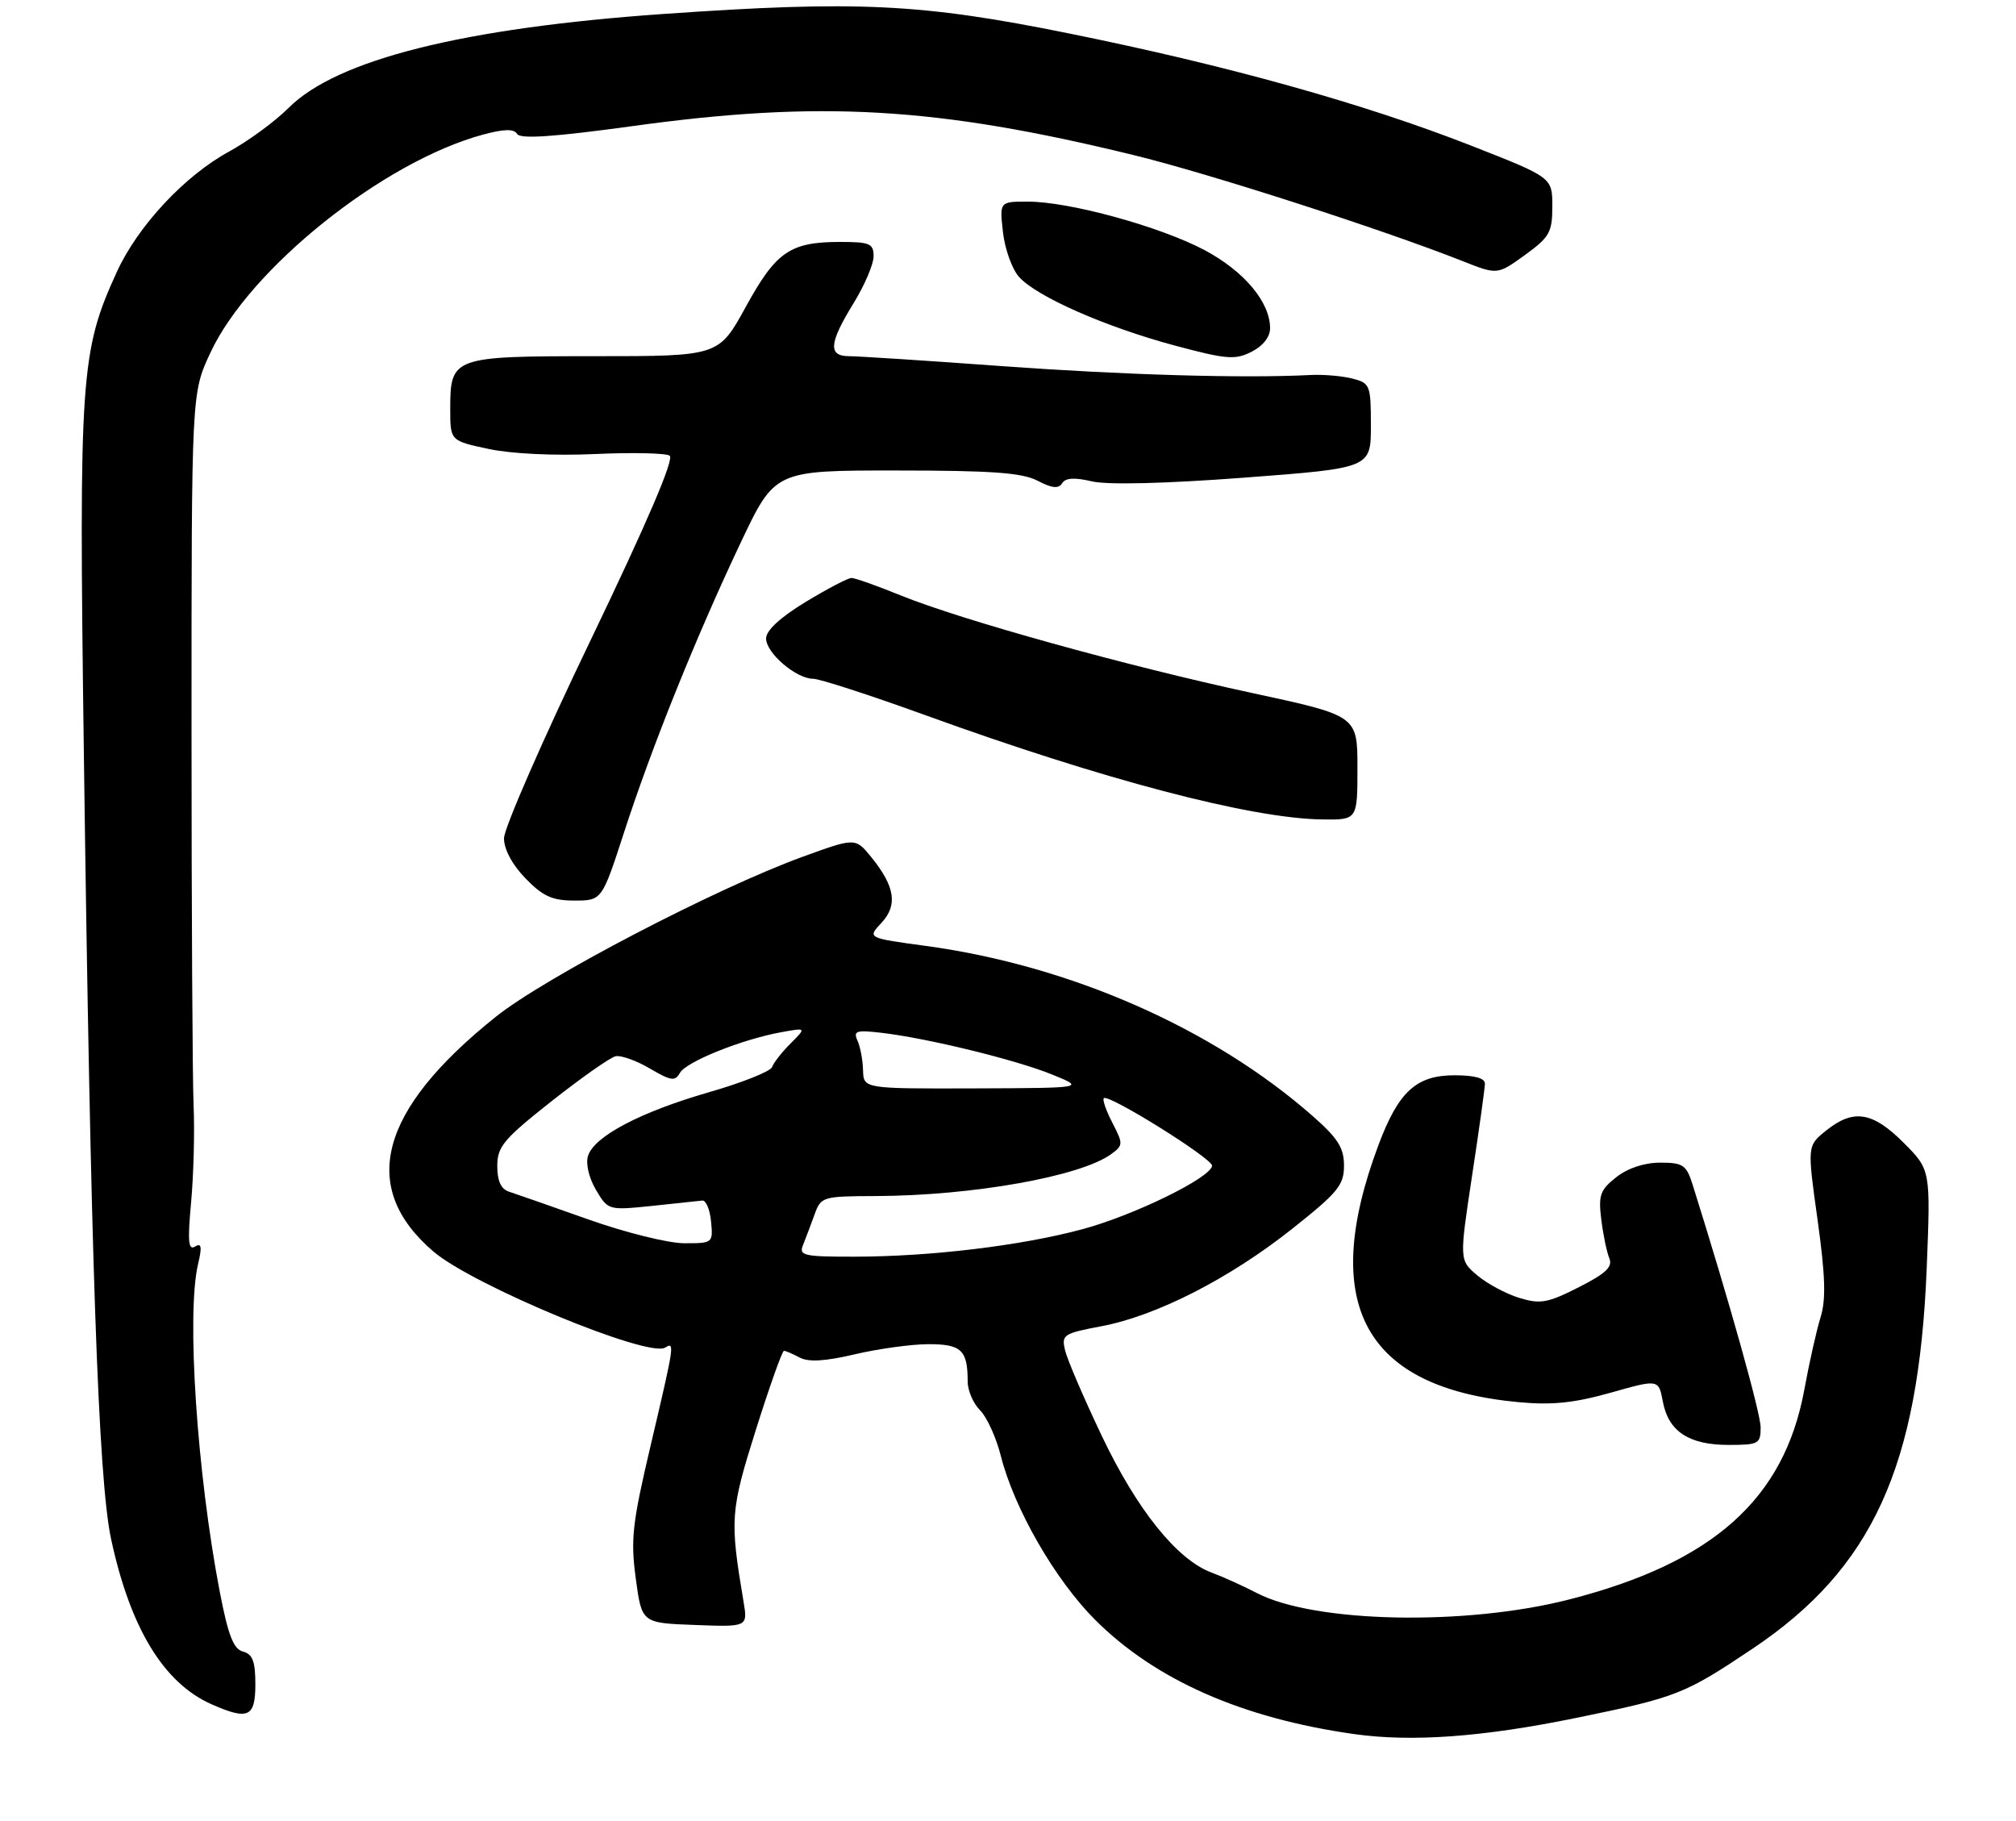 <?xml version="1.0" encoding="UTF-8" standalone="no"?>
<!DOCTYPE svg PUBLIC "-//W3C//DTD SVG 1.1//EN" "http://www.w3.org/Graphics/SVG/1.1/DTD/svg11.dtd" >
<svg xmlns="http://www.w3.org/2000/svg" xmlns:xlink="http://www.w3.org/1999/xlink" version="1.1" viewBox="0 0 300 271">
 <g >
 <path fill="currentColor"
d=" M 234.50 255.63 C 249.55 252.55 250.67 252.11 260.86 245.28 C 278.62 233.36 285.51 218.31 286.71 188.78 C 287.30 174.07 287.30 174.07 283.27 170.03 C 278.64 165.40 275.80 164.96 271.71 168.25 C 268.93 170.50 268.93 170.50 270.47 181.50 C 271.63 189.84 271.74 193.35 270.92 196.00 C 270.32 197.93 269.23 202.78 268.50 206.78 C 265.50 223.07 254.91 232.52 233.50 238.00 C 218.04 241.96 195.57 241.49 187.01 237.03 C 185.08 236.02 182.05 234.65 180.28 233.99 C 175.13 232.06 169.19 224.65 163.96 213.66 C 161.30 208.07 158.85 202.37 158.51 200.99 C 157.93 198.60 158.19 198.42 163.95 197.33 C 172.14 195.77 182.96 190.24 192.27 182.86 C 199.09 177.45 200.00 176.35 200.00 173.45 C 200.00 170.80 199.11 169.39 195.38 166.10 C 180.53 153.03 159.31 143.69 137.85 140.76 C 129.06 139.57 129.06 139.57 131.15 137.34 C 133.62 134.71 133.20 131.92 129.67 127.56 C 127.29 124.63 127.29 124.63 119.40 127.50 C 106.43 132.23 81.08 145.45 73.76 151.31 C 56.40 165.20 53.35 176.67 64.49 186.22 C 70.35 191.24 96.46 202.07 98.98 200.52 C 100.43 199.62 100.37 200.00 96.87 214.88 C 94.09 226.66 93.82 229.04 94.61 234.88 C 95.50 241.50 95.50 241.50 103.39 241.79 C 111.28 242.09 111.28 242.09 110.64 238.29 C 108.59 226.07 108.67 224.85 112.48 212.75 C 114.52 206.29 116.40 201.00 116.66 201.00 C 116.92 201.00 117.97 201.45 119.00 202.00 C 120.31 202.70 122.78 202.56 127.19 201.52 C 130.66 200.70 135.59 200.02 138.14 200.01 C 143.07 200.00 144.00 200.89 144.00 205.58 C 144.00 206.91 144.83 208.83 145.84 209.84 C 146.85 210.85 148.24 213.89 148.92 216.59 C 150.90 224.45 156.99 235.05 162.97 241.03 C 171.91 249.96 184.83 255.67 201.47 258.02 C 210.05 259.24 220.66 258.47 234.50 255.63 Z  M 38.00 250.62 C 38.00 247.20 37.59 246.13 36.16 245.75 C 34.75 245.38 33.96 243.36 32.71 236.89 C 29.31 219.22 27.73 195.51 29.47 188.11 C 30.09 185.50 29.98 184.89 29.01 185.49 C 28.03 186.10 27.90 184.68 28.44 178.88 C 28.81 174.82 28.98 168.35 28.81 164.50 C 28.64 160.65 28.50 135.23 28.50 108.00 C 28.50 58.50 28.50 58.50 31.30 52.50 C 37.15 39.94 57.06 24.02 71.91 20.02 C 75.06 19.18 76.48 19.15 76.96 19.94 C 77.44 20.71 82.44 20.37 94.07 18.77 C 122.01 14.91 139.33 15.91 168.63 23.06 C 179.91 25.81 205.69 34.12 217.67 38.86 C 222.83 40.90 222.83 40.90 226.92 37.95 C 230.60 35.28 231.00 34.57 231.00 30.70 C 231.00 26.41 231.00 26.41 218.97 21.69 C 202.91 15.40 182.69 9.75 159.00 4.96 C 137.11 0.53 127.53 0.07 98.83 2.07 C 68.98 4.15 50.14 8.86 42.95 16.05 C 40.93 18.07 36.95 20.99 34.11 22.54 C 27.49 26.14 20.53 33.60 17.39 40.45 C 11.98 52.28 11.73 55.87 12.47 111.50 C 13.48 187.07 14.62 220.12 16.53 229.00 C 19.38 242.27 24.36 250.45 31.50 253.60 C 36.94 256.00 38.00 255.51 38.00 250.62 Z  M 262.00 212.40 C 262.00 210.28 257.33 193.63 251.87 176.25 C 250.95 173.34 250.45 173.00 247.06 173.00 C 244.69 173.00 242.24 173.81 240.52 175.16 C 238.12 177.05 237.84 177.84 238.28 181.41 C 238.55 183.66 239.09 186.26 239.47 187.19 C 240.02 188.51 239.01 189.47 234.91 191.55 C 230.29 193.89 229.22 194.08 226.07 193.12 C 224.11 192.52 221.30 191.01 219.83 189.77 C 217.16 187.50 217.16 187.50 219.05 175.00 C 220.10 168.12 220.96 161.94 220.97 161.25 C 220.99 160.43 219.44 160.00 216.45 160.00 C 210.75 160.00 208.11 162.42 205.12 170.40 C 196.25 194.11 203.01 206.50 225.99 208.64 C 230.98 209.10 234.25 208.76 239.68 207.23 C 246.82 205.21 246.82 205.21 247.45 208.57 C 248.28 212.99 251.33 215.00 257.22 215.00 C 261.70 215.00 262.00 214.84 262.00 212.40 Z  M 92.90 123.75 C 97.02 111.06 103.54 94.86 110.22 80.75 C 115.31 70.00 115.31 70.00 133.41 70.01 C 147.66 70.01 152.12 70.34 154.42 71.54 C 156.57 72.66 157.53 72.75 158.06 71.90 C 158.56 71.10 159.90 71.02 162.46 71.62 C 164.76 72.17 173.22 71.97 185.07 71.08 C 204.00 69.65 204.00 69.65 204.00 63.34 C 204.00 57.30 203.88 57.01 201.25 56.33 C 199.74 55.94 196.93 55.70 195.00 55.80 C 185.06 56.31 167.35 55.80 149.12 54.48 C 137.91 53.66 127.67 53.00 126.37 53.00 C 123.20 53.00 123.35 51.09 127.00 45.15 C 128.65 42.47 130.00 39.32 130.00 38.14 C 130.00 36.24 129.44 36.00 125.05 36.00 C 117.58 36.00 115.49 37.43 110.98 45.66 C 106.95 53.00 106.95 53.00 88.55 53.00 C 67.34 53.00 67.00 53.12 67.00 60.87 C 67.00 65.59 67.00 65.59 72.75 66.81 C 76.15 67.53 82.59 67.83 88.52 67.56 C 94.03 67.31 99.04 67.41 99.65 67.80 C 100.37 68.26 96.32 77.72 87.88 95.28 C 80.79 110.00 75.00 123.26 75.00 124.73 C 75.00 126.38 76.22 128.66 78.20 130.70 C 80.79 133.37 82.17 134.00 85.48 134.00 C 89.57 134.00 89.57 134.00 92.90 123.75 Z  M 202.00 114.25 C 202.00 106.49 202.00 106.49 186.25 103.10 C 167.61 99.08 143.07 92.26 134.07 88.61 C 130.54 87.17 127.23 86.00 126.71 86.00 C 126.19 86.00 123.12 87.61 119.88 89.57 C 116.10 91.87 114.00 93.81 114.00 95.00 C 114.00 97.17 118.48 101.00 121.01 101.00 C 121.97 101.00 129.45 103.43 137.63 106.39 C 164.14 116.01 186.13 121.79 196.75 121.93 C 202.00 122.00 202.00 122.00 202.00 114.25 Z  M 189.00 48.84 C 189.00 44.95 185.15 40.36 179.26 37.22 C 172.65 33.71 159.14 30.00 152.95 30.00 C 148.74 30.00 148.74 30.00 149.25 34.54 C 149.53 37.04 150.60 40.03 151.63 41.19 C 154.22 44.12 164.51 48.65 174.83 51.42 C 182.53 53.48 183.81 53.58 186.25 52.34 C 187.94 51.49 189.00 50.14 189.00 48.84 Z  M 119.50 185.25 C 119.89 184.29 120.65 182.26 121.20 180.75 C 122.17 178.06 122.37 178.00 130.35 177.97 C 144.76 177.91 160.82 175.05 165.37 171.72 C 167.15 170.42 167.15 170.20 165.54 167.08 C 164.61 165.29 164.03 163.63 164.26 163.41 C 164.94 162.72 180.51 172.44 180.37 173.47 C 180.14 175.27 168.67 180.87 161.05 182.91 C 151.94 185.36 138.47 186.98 127.14 186.99 C 119.58 187.00 118.85 186.83 119.50 185.25 Z  M 87.50 181.43 C 82.00 179.48 76.71 177.63 75.75 177.32 C 74.55 176.94 74.00 175.73 74.00 173.50 C 74.00 170.61 74.93 169.51 82.06 163.87 C 86.50 160.37 90.79 157.35 91.60 157.17 C 92.40 156.99 94.70 157.81 96.70 158.99 C 99.85 160.84 100.46 160.93 101.18 159.64 C 102.11 157.98 110.41 154.65 116.25 153.59 C 120.00 152.91 120.00 152.91 117.65 155.26 C 116.35 156.56 115.12 158.13 114.90 158.77 C 114.68 159.41 110.45 161.10 105.50 162.52 C 95.28 165.47 88.43 169.08 87.50 171.99 C 87.14 173.15 87.63 175.26 88.68 177.04 C 90.49 180.09 90.52 180.10 97.00 179.44 C 100.57 179.07 103.95 178.71 104.50 178.64 C 105.05 178.56 105.64 179.96 105.81 181.75 C 106.12 184.96 106.08 185.00 101.81 184.99 C 99.44 184.99 93.01 183.39 87.50 181.43 Z  M 128.43 159.25 C 128.39 157.74 128.02 155.75 127.60 154.84 C 126.95 153.39 127.41 153.24 131.18 153.68 C 138.07 154.49 151.11 157.68 156.52 159.87 C 161.50 161.89 161.50 161.89 145.00 161.95 C 128.50 162.00 128.50 162.00 128.43 159.25 Z "/>
</g>
</svg>